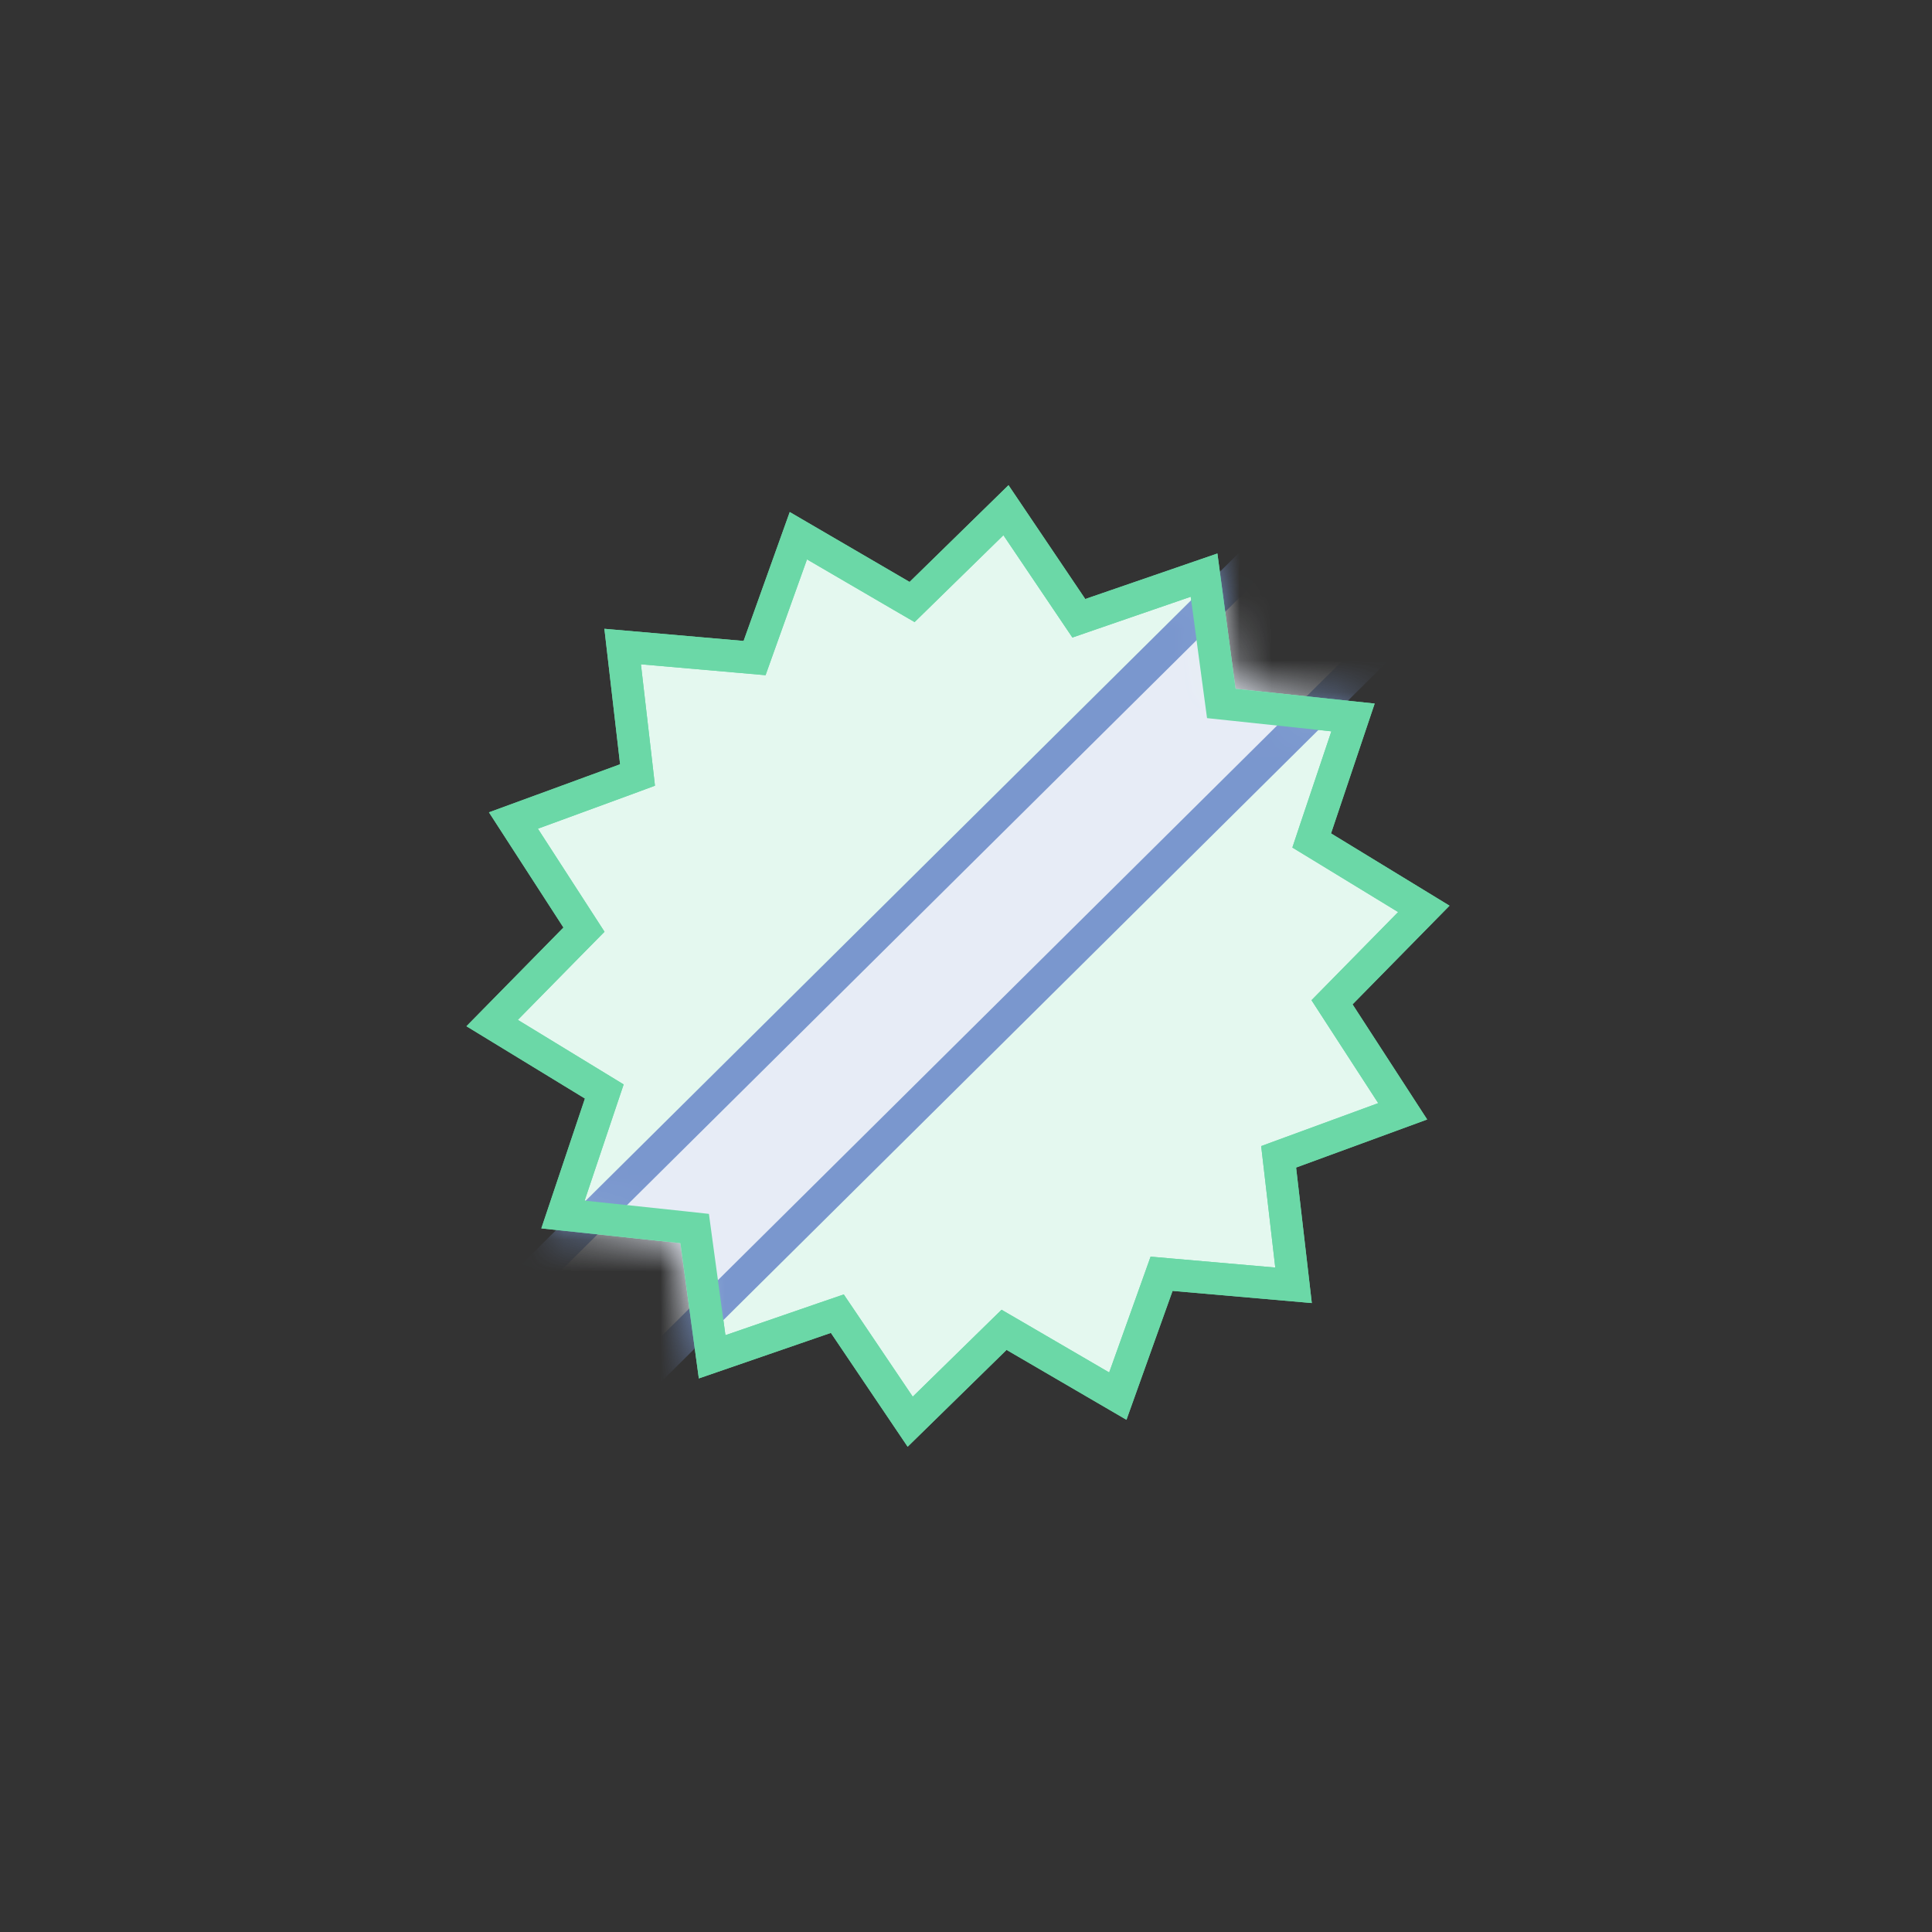 <svg width="60" height="60" viewBox="0 0 60 60" fill="none" xmlns="http://www.w3.org/2000/svg">
<rect x="0" y="0" width="60" height="60" fill="#333333" stroke="none"/>
<g clip-path="url(#clip0_2786_3590)">
<path d="M31.241 15.845L33.291 18.885L33.504 19.201L33.866 19.076L37.393 17.861L37.877 21.46L37.929 21.846L38.316 21.887L42.019 22.281L40.862 25.724L40.736 26.102L41.073 26.307L44.218 28.226L41.65 30.839L41.367 31.127L41.584 31.462L43.562 34.513L40.082 35.789L39.709 35.926L39.755 36.32L40.172 39.916L36.461 39.592L36.074 39.558L35.943 39.925L34.715 43.358L31.511 41.49L31.182 41.299L30.908 41.567L28.267 44.152L26.217 41.112L26.004 40.797L25.642 40.921L22.116 42.137L21.625 38.537L21.573 38.153L21.187 38.111L17.484 37.717L18.64 34.274L18.767 33.897L18.429 33.691L15.284 31.772L17.853 29.158L18.136 28.871L17.919 28.535L15.945 25.482L19.426 24.206L19.799 24.068L19.754 23.675L19.337 20.079L23.047 20.403L23.434 20.437L23.565 20.07L24.794 16.637L27.997 18.505L28.326 18.696L28.6 18.428L31.241 15.845Z" fill="#e4f8ef" stroke="#6bd8a7"/>
<mask id="mask0_2786_3590" style="mask-type:alpha" maskUnits="userSpaceOnUse" x="14" y="15" width="32" height="30">
<path d="M31.241 15.845L33.291 18.885L33.504 19.201L33.866 19.076L37.393 17.861L37.877 21.46L37.929 21.846L38.316 21.887L42.019 22.281L40.862 25.724L40.736 26.102L41.073 26.307L44.218 28.226L41.65 30.839L41.367 31.127L41.584 31.462L43.562 34.513L40.082 35.789L39.709 35.926L39.755 36.32L40.172 39.916L36.461 39.592L36.074 39.558L35.943 39.925L34.715 43.358L31.511 41.49L31.182 41.299L30.908 41.567L28.267 44.152L26.217 41.112L26.004 40.797L25.642 40.921L22.116 42.137L21.625 38.537L21.573 38.153L21.187 38.111L17.484 37.717L18.64 34.274L18.767 33.897L18.429 33.691L15.284 31.772L17.853 29.158L18.136 28.871L17.919 28.535L15.945 25.482L19.426 24.206L19.799 24.068L19.754 23.675L19.337 20.079L23.047 20.403L23.434 20.437L23.565 20.07L24.794 16.637L27.997 18.505L28.326 18.696L28.6 18.428L31.241 15.845Z" fill="white" stroke="#B98BD3"/>
</mask>
<g mask="url(#mask0_2786_3590)">
<rect x="10.668" y="45.454" width="48.87" height="4.643" transform="rotate(-44.765 10.668 45.454)" fill="#E7ECF6" stroke="#7A97CE"/>
</g>
<path d="M31.241 15.845L33.291 18.885L33.504 19.201L33.866 19.076L37.393 17.861L37.877 21.46L37.929 21.846L38.316 21.887L42.019 22.281L40.862 25.724L40.736 26.102L41.073 26.307L44.218 28.226L41.65 30.839L41.367 31.127L41.584 31.462L43.562 34.513L40.082 35.789L39.709 35.926L39.755 36.32L40.172 39.916L36.461 39.592L36.074 39.558L35.943 39.925L34.715 43.358L31.511 41.49L31.182 41.299L30.908 41.567L28.267 44.152L26.217 41.112L26.004 40.797L25.642 40.921L22.116 42.137L21.625 38.537L21.573 38.153L21.187 38.111L17.484 37.717L18.64 34.274L18.767 33.897L18.429 33.691L15.284 31.772L17.853 29.158L18.136 28.871L17.919 28.535L15.945 25.482L19.426 24.206L19.799 24.068L19.754 23.675L19.337 20.079L23.047 20.403L23.434 20.437L23.565 20.07L24.794 16.637L27.997 18.505L28.326 18.696L28.6 18.428L31.241 15.845Z" stroke="#6bd8a7"/>
</g>
<defs>
<clipPath id="clip0_2786_3590">
<rect width="60" height="60" fill="white"/>
</clipPath>
</defs>
</svg>
